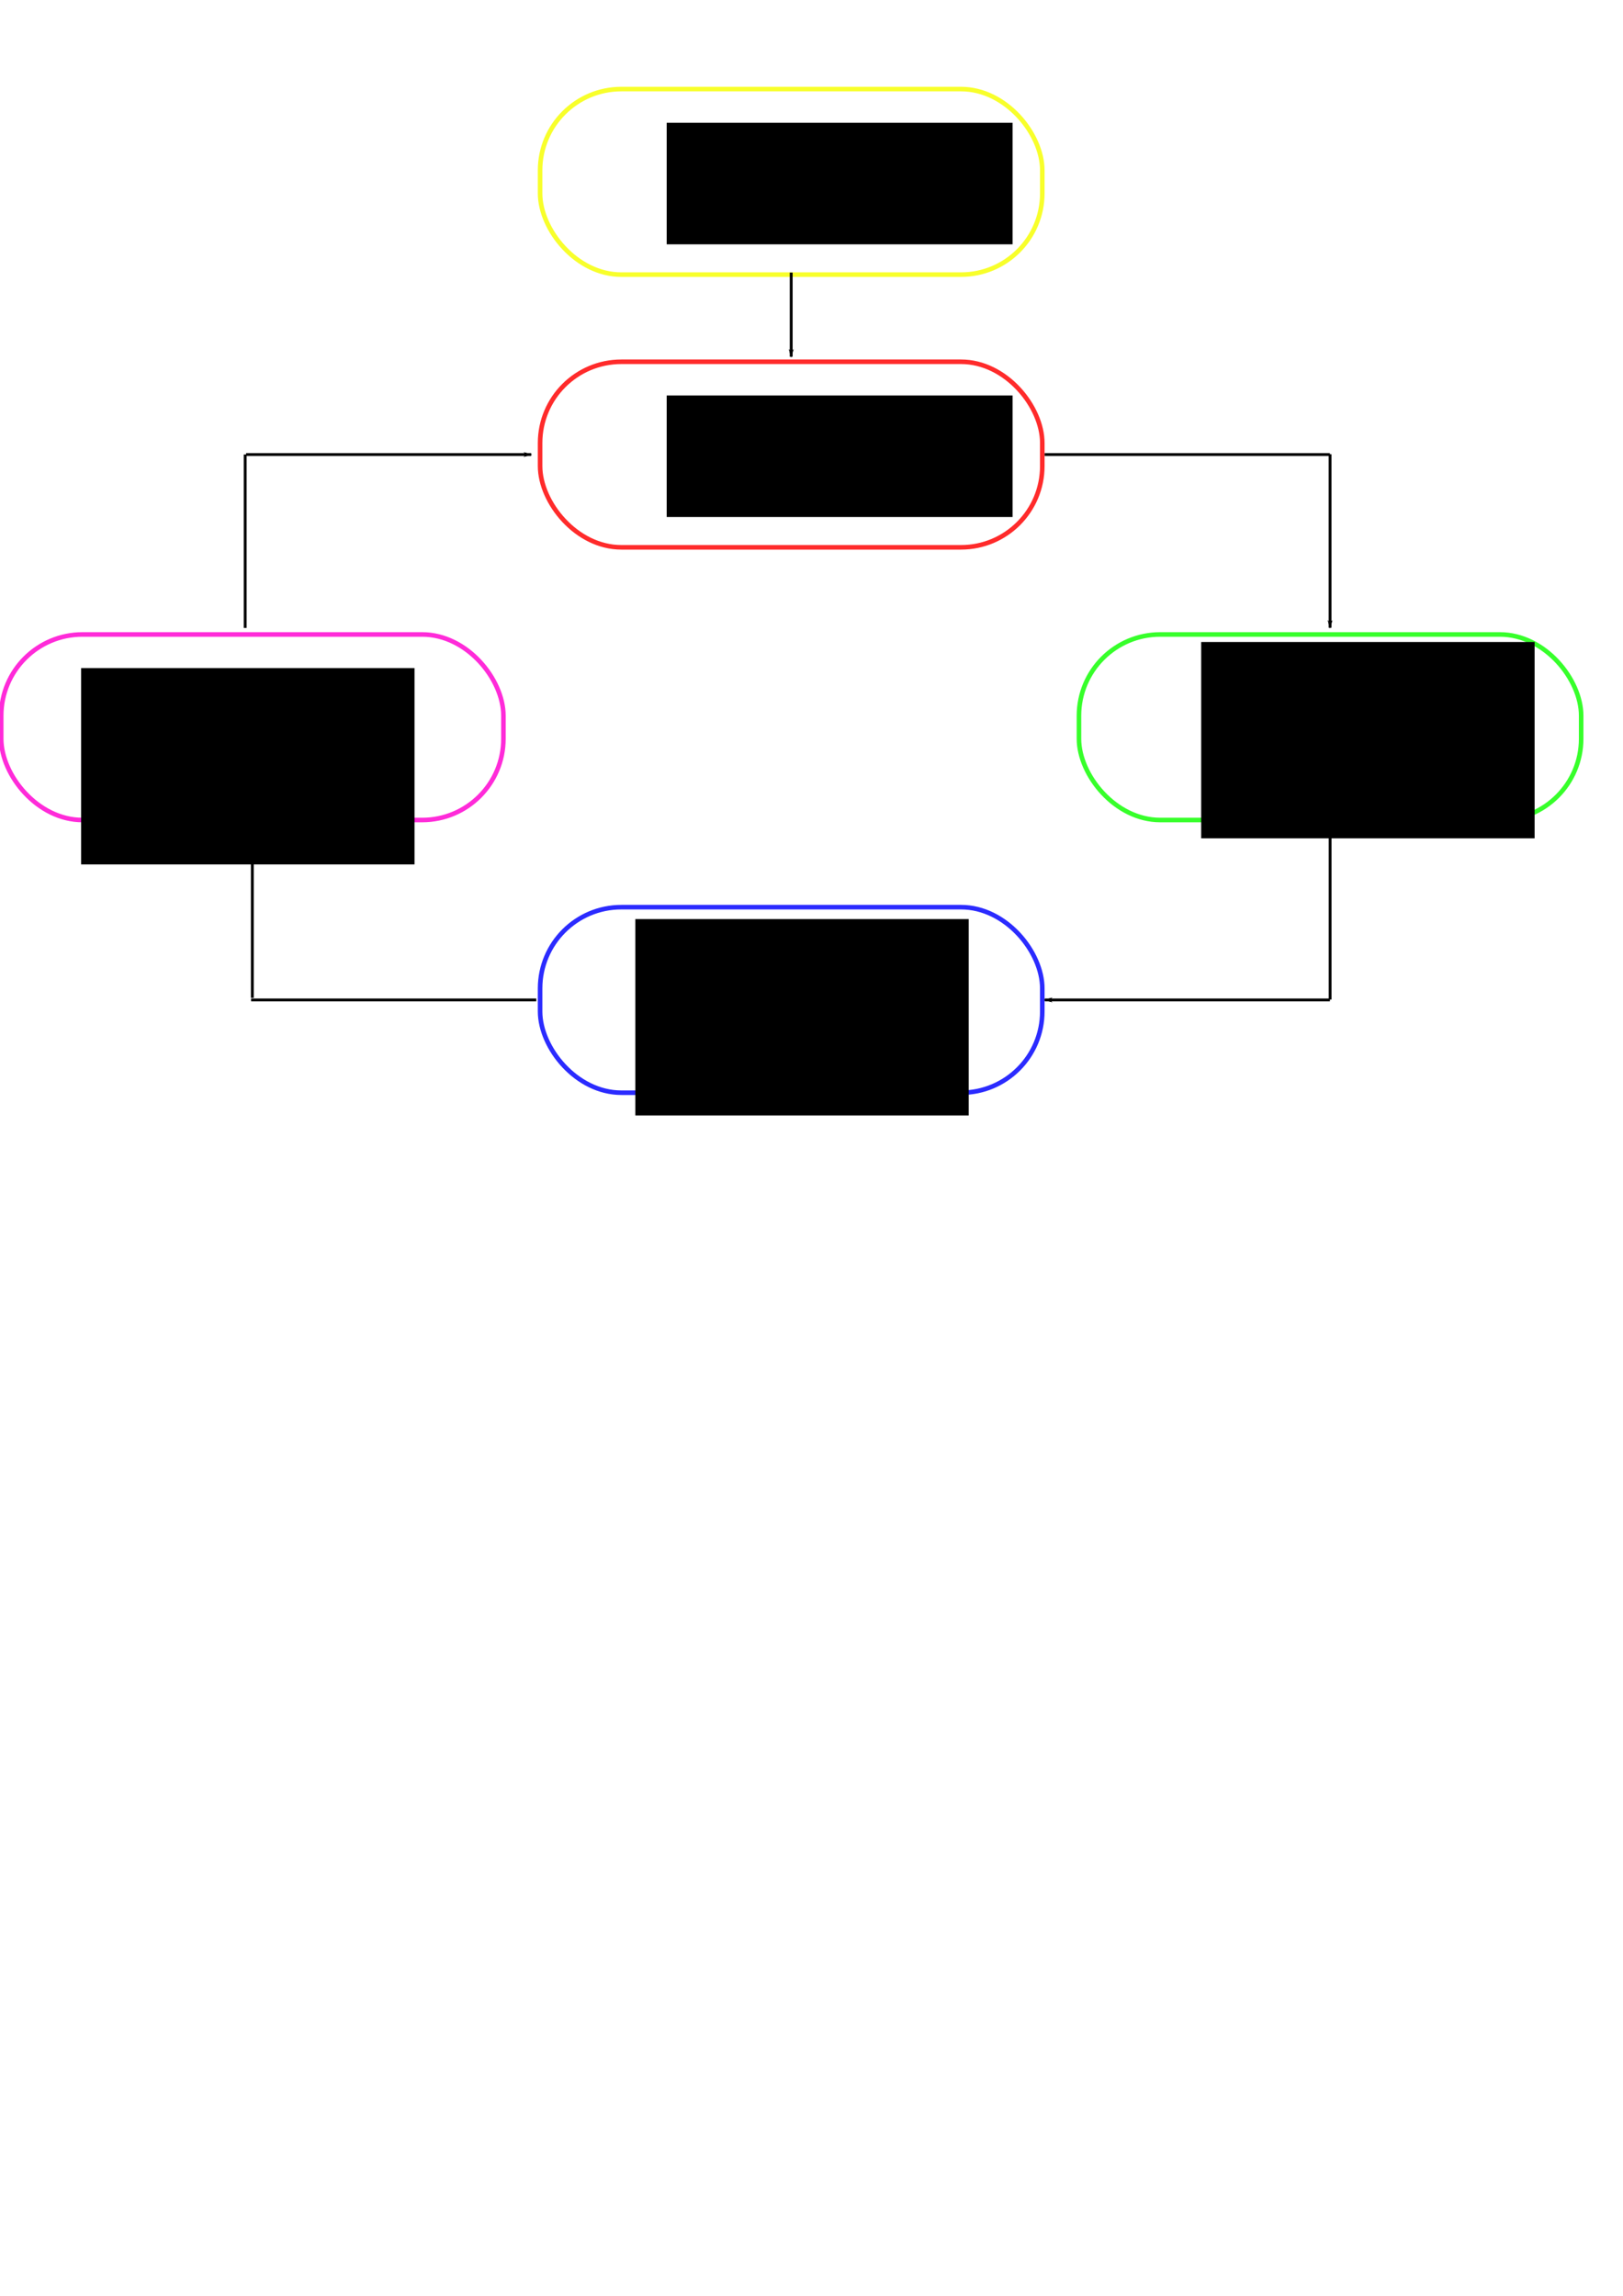 <?xml version="1.0" encoding="UTF-8" standalone="no"?>
<!-- Created with Inkscape (http://www.inkscape.org/) -->

<svg
   xmlns:dc="http://purl.org/dc/elements/1.1/"
   xmlns:cc="http://creativecommons.org/ns#"
   xmlns:rdf="http://www.w3.org/1999/02/22-rdf-syntax-ns#"
   xmlns:svg="http://www.w3.org/2000/svg"
   xmlns="http://www.w3.org/2000/svg"
   xmlns:sodipodi="http://sodipodi.sourceforge.net/DTD/sodipodi-0.dtd"
   xmlns:inkscape="http://www.inkscape.org/namespaces/inkscape"
   width="744.094"
   height="1052.362"
   id="svg2"
   version="1.1"
   inkscape:version="0.48.4 r9939"
   sodipodi:docname="piccycle.svg">
  <defs
     id="defs4">
    <marker
       inkscape:stockid="Tail"
       orient="auto"
       refY="0.0"
       refX="0.0"
       id="Tail"
       style="overflow:visible">
      <g
         id="g4256"
         transform="scale(-1.2)">
        <path
           id="path4258"
           d="M -3.805,-3.959 L 0.544,0"
           style="fill:none;fill-rule:evenodd;stroke:#000000;stroke-width:0.8;stroke-linecap:round" />
        <path
           id="path4260"
           d="M -1.287,-3.959 L 3.062,0"
           style="fill:none;fill-rule:evenodd;stroke:#000000;stroke-width:0.8;stroke-linecap:round" />
        <path
           id="path4262"
           d="M 1.305,-3.959 L 5.654,0"
           style="fill:none;fill-rule:evenodd;stroke:#000000;stroke-width:0.8;stroke-linecap:round" />
        <path
           id="path4264"
           d="M -3.805,4.178 L 0.544,0.22"
           style="fill:none;fill-rule:evenodd;stroke:#000000;stroke-width:0.8;stroke-linecap:round" />
        <path
           id="path4266"
           d="M -1.287,4.178 L 3.062,0.22"
           style="fill:none;fill-rule:evenodd;stroke:#000000;stroke-width:0.8;stroke-linecap:round" />
        <path
           id="path4268"
           d="M 1.305,4.178 L 5.654,0.22"
           style="fill:none;fill-rule:evenodd;stroke:#000000;stroke-width:0.8;stroke-linecap:round" />
      </g>
    </marker>
    <marker
       inkscape:stockid="Arrow1Lstart"
       orient="auto"
       refY="0.0"
       refX="0.0"
       id="Arrow1Lstart"
       style="overflow:visible">
      <path
         id="path4220"
         d="M 0.0,0.0 L 5.0,-5.0 L -12.5,0.0 L 5.0,5.0 L 0.0,0.0 z "
         style="fill-rule:evenodd;stroke:#000000;stroke-width:1.0pt"
         transform="scale(0.8) translate(12.5,0)" />
    </marker>
    <marker
       inkscape:stockid="Arrow1Lend"
       orient="auto"
       refY="0.0"
       refX="0.0"
       id="Arrow1Lend"
       style="overflow:visible;">
      <path
         id="path4223"
         d="M 0.0,0.0 L 5.0,-5.0 L -12.5,0.0 L 5.0,5.0 L 0.0,0.0 z "
         style="fill-rule:evenodd;stroke:#000000;stroke-width:1.0pt;"
         transform="scale(0.8) rotate(180) translate(12.5,0)" />
    </marker>
    <marker
       inkscape:stockid="Arrow1Lend"
       orient="auto"
       refY="0"
       refX="0"
       id="Arrow1Lend-5"
       style="overflow:visible">
      <path
         inkscape:connector-curvature="0"
         id="path4223-9"
         d="M 0,0 5,-5 -12.5,0 5,5 0,0 z"
         style="fill-rule:evenodd;stroke:#000000;stroke-width:1pt"
         transform="matrix(-0.8,0,0,-0.8,-10,0)" />
    </marker>
    <marker
       inkscape:stockid="Arrow1Lstart"
       orient="auto"
       refY="0"
       refX="0"
       id="Arrow1Lstart-0"
       style="overflow:visible">
      <path
         inkscape:connector-curvature="0"
         id="path4220-3"
         d="M 0,0 5,-5 -12.5,0 5,5 0,0 z"
         style="fill-rule:evenodd;stroke:#000000;stroke-width:1pt"
         transform="matrix(0.8,0,0,0.8,10,0)" />
    </marker>
    <marker
       inkscape:stockid="Arrow1Lstart"
       orient="auto"
       refY="0"
       refX="0"
       id="Arrow1Lstart-1"
       style="overflow:visible">
      <path
         inkscape:connector-curvature="0"
         id="path4220-1"
         d="M 0,0 5,-5 -12.5,0 5,5 0,0 z"
         style="fill-rule:evenodd;stroke:#000000;stroke-width:1pt"
         transform="matrix(0.8,0,0,0.8,10,0)" />
    </marker>
    <marker
       inkscape:stockid="Arrow1Lstart"
       orient="auto"
       refY="0"
       refX="0"
       id="Arrow1Lstart-0-3"
       style="overflow:visible">
      <path
         inkscape:connector-curvature="0"
         id="path4220-3-0"
         d="M 0,0 5,-5 -12.5,0 5,5 0,0 z"
         style="fill-rule:evenodd;stroke:#000000;stroke-width:1pt"
         transform="matrix(0.8,0,0,0.8,10,0)" />
    </marker>
  </defs>
  <sodipodi:namedview
     id="base"
     pagecolor="#ffffff"
     bordercolor="#666666"
     borderopacity="1.0"
     inkscape:pageopacity="0.0"
     inkscape:pageshadow="2"
     inkscape:zoom="0.7"
     inkscape:cx="315.88657"
     inkscape:cy="816.64098"
     inkscape:document-units="px"
     inkscape:current-layer="layer1"
     showgrid="false"
     inkscape:window-width="1535"
     inkscape:window-height="876"
     inkscape:window-x="65"
     inkscape:window-y="24"
     inkscape:window-maximized="1" />
  <g
     inkscape:label="Layer 1"
     inkscape:groupmode="layer"
     id="layer1">
    <rect
       style="fill:none;stroke:#f8ff2b;stroke-width:2.094;stroke-linecap:butt;stroke-linejoin:miter;stroke-miterlimit:4;stroke-opacity:1;stroke-dasharray:none"
       id="rect2985"
       width="230.243"
       height="85.054"
       x="247.615"
       y="40.83"
       ry="37.233" />
    <rect
       style="fill:none;stroke:#ff2b2b;stroke-width:2.094;stroke-linecap:butt;stroke-linejoin:miter;stroke-miterlimit:4;stroke-opacity:1;stroke-dasharray:none"
       id="rect2985-2"
       width="230.243"
       height="85.054"
       x="247.615"
       y="165.829"
       ry="37.233" />
    <rect
       style="fill:none;stroke:#37ff2b;stroke-width:2.094;stroke-linecap:butt;stroke-linejoin:miter;stroke-miterlimit:4;stroke-opacity:1;stroke-dasharray:none"
       id="rect2985-6"
       width="230.243"
       height="85.054"
       x="494.67"
       y="290.827"
       ry="37.233" />
    <rect
       style="fill:none;stroke:#2b2bff;stroke-width:2.094;stroke-linecap:butt;stroke-linejoin:miter;stroke-miterlimit:4;stroke-opacity:1;stroke-dasharray:none"
       id="rect2985-6-5"
       width="230.243"
       height="85.054"
       x="247.615"
       y="415.825"
       ry="37.233" />
    <rect
       style="fill:none;stroke:#ff2bd9;stroke-width:2.094;stroke-linecap:butt;stroke-linejoin:miter;stroke-miterlimit:4;stroke-opacity:1;stroke-dasharray:none"
       id="rect2985-6-6"
       width="230.243"
       height="85.054"
       x="0.559"
       y="290.827"
       ry="37.233" />
    <path
       style="fill:none;stroke:#000000;stroke-width:1.308;stroke-linecap:butt;stroke-linejoin:miter;stroke-miterlimit:4.1;stroke-opacity:1;stroke-dasharray:none;marker-start:none;marker-mid:none;marker-end:url(#Arrow1Lend)"
       d="m 362.736,124.946 0,38.577"
       id="path3854"
       inkscape:connector-curvature="0" />
    <g
       id="g5263">
      <path
         inkscape:connector-curvature="0"
         id="path4703"
         d="m 478.964,208.356 130.731,0"
         style="fill:none;stroke:#000000;stroke-width:1.308;stroke-linecap:butt;stroke-linejoin:miter;stroke-opacity:1;stroke-miterlimit:4;stroke-dasharray:none" />
      <path
         inkscape:connector-curvature="0"
         id="path4705"
         d="m 609.792,287.738 0,-79.525"
         style="fill:none;stroke:#000000;stroke-width:1.292;stroke-linecap:butt;stroke-linejoin:miter;stroke-miterlimit:3.9;stroke-opacity:1;stroke-dasharray:none;marker-start:url(#Arrow1Lstart);marker-end:none" />
    </g>
    <g
       id="g7067">
      <path
         inkscape:connector-curvature="0"
         id="path4703-3"
         d="m 478.986,458.352 130.731,0"
         style="fill:none;stroke:#000000;stroke-width:1.308;stroke-linecap:butt;stroke-linejoin:miter;stroke-miterlimit:4;stroke-opacity:1;stroke-dasharray:none;marker-start:url(#Arrow1Lstart-0)" />
      <path
         inkscape:connector-curvature="0"
         id="path4705-6"
         d="m 609.814,378.65 0,79.525"
         style="fill:none;stroke:#000000;stroke-width:1.292;stroke-linecap:butt;stroke-linejoin:miter;stroke-miterlimit:3.9;stroke-opacity:1;stroke-dasharray:none;marker-start:none;marker-end:none" />
    </g>
    <path
       style="fill:none;stroke:#000000;stroke-width:1.308;stroke-linecap:butt;stroke-linejoin:miter;stroke-miterlimit:4;stroke-opacity:1;stroke-dasharray:none;marker-start:none;marker-end:url(#Arrow1Lend-5)"
       d="m 112.814,208.356 130.731,0"
       id="path4703-31"
       inkscape:connector-curvature="0" />
    <path
       style="fill:none;stroke:#000000;stroke-width:1.292;stroke-linecap:butt;stroke-linejoin:miter;stroke-miterlimit:3.9;stroke-opacity:1;stroke-dasharray:none;marker-start:none;marker-end:none"
       d="m 112.404,287.84 0,-79.525"
       id="path4705-7"
       inkscape:connector-curvature="0" />
    <path
       style="fill:none;stroke:#000000;stroke-width:1.308;stroke-linecap:butt;stroke-linejoin:miter;stroke-miterlimit:4;stroke-opacity:1;stroke-dasharray:none;marker-start:none"
       d="m 245.841,458.352 -130.731,0"
       id="path4703-3-2"
       inkscape:connector-curvature="0" />
    <path
       style="fill:none;stroke:#000000;stroke-width:1.292;stroke-linecap:butt;stroke-linejoin:miter;stroke-miterlimit:3.9;stroke-opacity:1;stroke-dasharray:none;marker-start:none;marker-end:url(#Arrow1Lend-5)"
       d="m 115.68,457.406 0,-79.525"
       id="path4705-6-4"
       inkscape:connector-curvature="0" />
    <flowRoot
       xml:space="preserve"
       id="flowRoot7503"
       style="font-size:20px;font-style:normal;font-weight:normal;line-height:125%;letter-spacing:0px;word-spacing:0px;fill:#000000;fill-opacity:1;stroke:none;font-family:Times New Roman;-inkscape-font-specification:Times New Roman"
       transform="translate(22.798,-1.794)"><flowRegion
         id="flowRegion7505"><rect
           id="rect7507"
           width="158.571"
           height="55.714"
           x="282.857"
           y="58.076"
           style="font-size:20px;font-family:Times New Roman;-inkscape-font-specification:Times New Roman" /></flowRegion><flowPara
         id="flowPara7509">Initial Particle Loading</flowPara></flowRoot>    <flowRoot
       xml:space="preserve"
       id="flowRoot7503-9"
       style="font-size:20px;font-style:normal;font-weight:normal;line-height:125%;letter-spacing:0px;word-spacing:0px;fill:#000000;fill-opacity:1;stroke:none;font-family:Times New Roman;-inkscape-font-specification:Times New Roman"
       transform="translate(22.798,123.205)"><flowRegion
         id="flowRegion7505-1"><rect
           id="rect7507-3"
           width="158.571"
           height="55.714"
           x="282.857"
           y="58.076"
           style="font-size:20px;font-family:Times New Roman;-inkscape-font-specification:Times New Roman" /></flowRegion><flowPara
         id="flowPara7509-9">Charge deposited on grid</flowPara></flowRoot>    <flowRoot
       xml:space="preserve"
       id="flowRoot7503-6"
       style="font-size:20px;font-style:normal;font-weight:normal;line-height:125%;letter-spacing:0px;word-spacing:0px;fill:#000000;fill-opacity:1;stroke:none;font-family:Times New Roman;-inkscape-font-specification:Times New Roman"
       transform="translate(267.854,236.203)"><flowRegion
         id="flowRegion7505-4"><rect
           id="rect7507-4"
           width="152.857"
           height="90"
           x="282.857"
           y="58.076"
           style="font-size:20px;font-family:Times New Roman;-inkscape-font-specification:Times New Roman" /></flowRegion><flowPara
         id="flowPara7509-1">Calculate Electrostatic potential and field</flowPara></flowRoot>    <flowRoot
       xml:space="preserve"
       id="flowRoot7503-6-3"
       style="font-size:20px;font-style:normal;font-weight:normal;line-height:125%;letter-spacing:0px;word-spacing:0px;fill:#000000;fill-opacity:1;stroke:none;font-family:Times New Roman;-inkscape-font-specification:Times New Roman"
       transform="translate(8.423,363.222)"><flowRegion
         id="flowRegion7505-4-9"><rect
           id="rect7507-4-2"
           width="152.857"
           height="90"
           x="282.857"
           y="58.076"
           style="font-size:20px;font-family:Times New Roman;-inkscape-font-specification:Times New Roman" /></flowRegion><flowPara
         id="flowPara7509-1-9">Interpolate field values to particles</flowPara></flowRoot>    <flowRoot
       xml:space="preserve"
       id="flowRoot7503-6-3-1"
       style="font-size:20px;font-style:normal;font-weight:normal;line-height:125%;letter-spacing:0px;word-spacing:0px;fill:#000000;fill-opacity:1;stroke:none;font-family:Times New Roman;-inkscape-font-specification:Times New Roman"
       transform="translate(-245.671,248.159)"><flowRegion
         id="flowRegion7505-4-9-2"><rect
           id="rect7507-4-2-7"
           width="152.857"
           height="90"
           x="282.857"
           y="58.076"
           style="font-size:20px;font-family:Times New Roman;-inkscape-font-specification:Times New Roman" /></flowRegion><flowPara
         id="flowPara7509-1-9-3">Integrate equations of motion</flowPara></flowRoot>  </g>
</svg>
